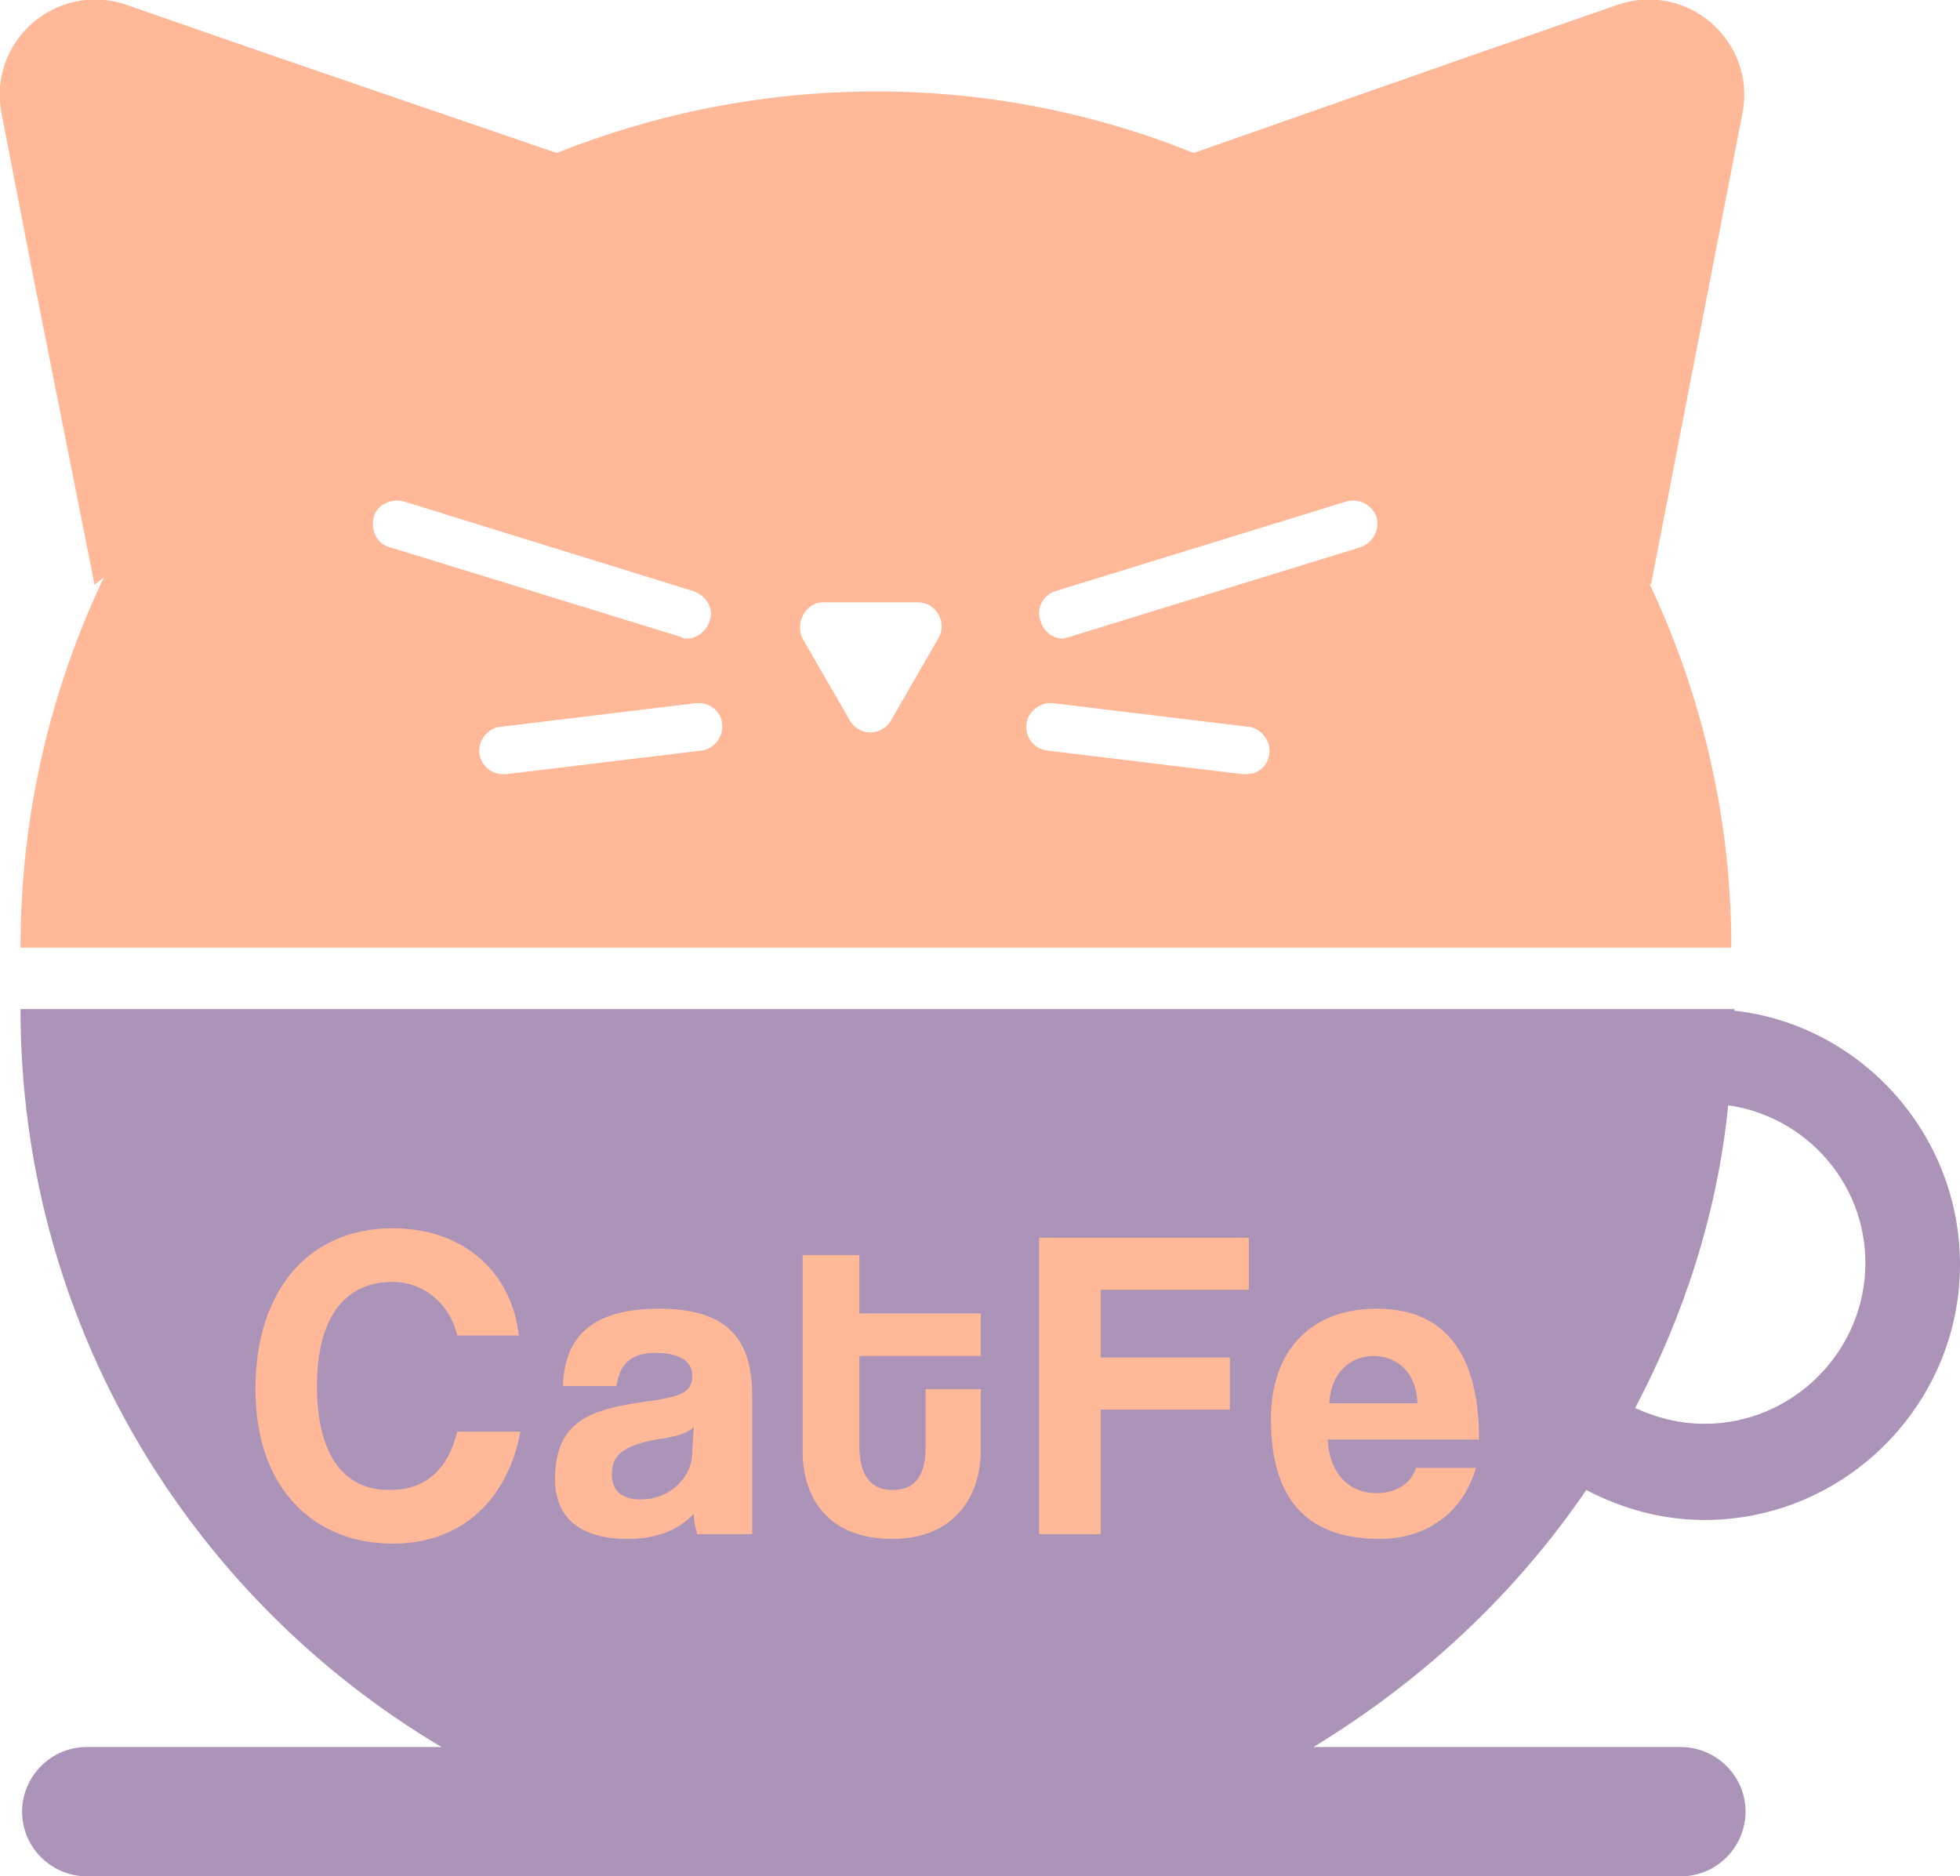 <?xml version="1.0" encoding="utf-8"?>
<!-- Generator: Adobe Illustrator 26.0.3, SVG Export Plug-In . SVG Version: 6.00 Build 0)  -->
<svg version="1.1" id="Layer_1" xmlns="http://www.w3.org/2000/svg" xmlns:xlink="http://www.w3.org/1999/xlink" x="0px" y="0px"
	 viewBox="0 0 124.3 119" style="enable-background:new 0 0 124.3 119;" xml:space="preserve">
<style type="text/css">
	.st0{fill:none;}
	.st1{fill:#AC93B8;}
	.st2{fill:#FFB999;}
</style>
<g>
	<g>
		<path class="st0" d="M108.1,90.3c5.6,0,10.2-4.6,10.2-10.2c0-5.1-3.8-9.3-8.7-10.1c-0.8,6.9-2.8,13.4-5.9,19.2
			C105,89.9,106.5,90.3,108.1,90.3z"/>
		<path class="st1" d="M100.6,94.5c2.3,1.2,4.8,1.9,7.5,1.9c8.9,0,16.2-7.3,16.2-16.2c0-8.3-6.3-15.2-14.3-16.1c0,0,0-0.1,0-0.1H1.3
			c0,19.9,10.7,37.3,26.7,46.8H5.5c-2.3,0-4.1,1.9-4.1,4.1c0,2.3,1.9,4.1,4.1,4.1h101.1c2.3,0,4.1-1.9,4.1-4.1
			c0-2.3-1.9-4.1-4.1-4.1H83.3C90.2,106.6,96.1,101.1,100.6,94.5z M118.3,80.1c0,5.6-4.6,10.2-10.2,10.2c-1.6,0-3.1-0.4-4.4-1
			c3.1-5.9,5.2-12.3,5.9-19.2C114.5,70.8,118.3,75,118.3,80.1z"/>
		<path class="st2" d="M109.8,60.1c0-8.3-1.9-16.1-5.2-23.1l0.1,0.1l3.9-20.1l1.9-9.8c0.9-4.6-3.5-8.4-7.9-6.9l-9.5,3.3L75.7,9.7
			c-6.2-2.5-13-3.9-20.1-3.9c-7.2,0-14,1.4-20.3,3.9L17.5,3.6L8,0.3C3.6-1.2-0.8,2.6,0.1,7.2L2,17L6,37.1l0.6-0.5
			c-3.4,7.1-5.3,15.1-5.3,23.5H109.8z M66.9,37.5l18.5-5.7c0.8-0.2,1.6,0.2,1.9,1c0.2,0.8-0.2,1.6-1,1.9l-18.5,5.7
			c-0.1,0-0.3,0.1-0.4,0.1c-0.6,0-1.2-0.4-1.4-1.1C65.7,38.6,66.1,37.8,66.9,37.5z M65.1,45.9c0.1-0.8,0.9-1.4,1.7-1.3l12.4,1.5
			c0.8,0.1,1.4,0.9,1.3,1.7c-0.1,0.8-0.7,1.3-1.5,1.3c-0.1,0-0.1,0-0.2,0l-12.4-1.5C65.6,47.5,65,46.8,65.1,45.9z M52.2,38.2h3h3
			c1.2,0,1.9,1.3,1.3,2.3L58,43.1l-1.5,2.6c-0.6,1-2,1-2.6,0l-1.5-2.6l-1.5-2.6C50.4,39.5,51.1,38.2,52.2,38.2z M45.8,45.9
			c0.1,0.8-0.5,1.6-1.3,1.7l-12.4,1.5c-0.1,0-0.1,0-0.2,0c-0.8,0-1.4-0.6-1.5-1.3c-0.1-0.8,0.5-1.6,1.3-1.7l12.4-1.5
			C45,44.5,45.7,45.1,45.8,45.9z M45,39.4c-0.2,0.6-0.8,1.1-1.4,1.1c-0.1,0-0.3,0-0.4-0.1l-18.5-5.7c-0.8-0.2-1.2-1.1-1-1.9
			c0.2-0.8,1.1-1.2,1.9-1L44,37.5C44.8,37.8,45.3,38.6,45,39.4z"/>
	</g>
	<g>
		<path class="st2" d="M33,90.8c-0.8,4.3-3.7,7.1-8.1,7.1c-4.9,0-8.7-3.4-8.7-9.8c0-6.3,3.4-10.2,8.7-10.2c4.7,0,7.6,3,8,6.8H29
			c-0.5-2.1-2.2-3.4-4.1-3.4c-3.2,0-4.8,2.5-4.8,6.6c0,4.1,1.5,6.6,4.6,6.6c2.3,0,3.7-1.3,4.3-3.7H33z"/>
		<path class="st2" d="M44.2,97.2C44.1,96.9,44,96.4,44,96c-0.9,1-2.3,1.6-4.2,1.6c-3.2,0-4.6-1.5-4.6-3.8c0-4,2.7-4.5,6.4-5
			c1.8-0.3,2.3-0.6,2.3-1.6c0-0.9-0.9-1.4-2.3-1.4c-1.7,0-2.3,0.8-2.5,2.1h-3.4c0.1-2.9,1.6-4.9,6.1-4.9c4.4,0,5.9,2,5.9,5.5v8.8
			H44.2z M44,90.5c-0.4,0.4-1,0.6-2.4,0.8c-2.1,0.4-2.8,1-2.8,2.2c0,1,0.6,1.6,1.8,1.6c1.9,0,3.3-1.4,3.3-3L44,90.5z"/>
		<path class="st2" d="M58.8,88.1h3.4v3.9c0,2.9-1.7,5.6-5.6,5.6c-4.1,0-5.7-2.6-5.7-5.6V79.6h3.6v3.7h7.7V86h-7.7v5.7
			c0,1.7,0.6,2.8,2.1,2.8c1.5,0,2.1-1,2.1-2.7V88.1z"/>
		<path class="st2" d="M69.8,89.4v7.9h-3.9V78.5h13.3v3.3h-9.4v4.3H78v3.3H69.8z"/>
		<path class="st2" d="M84.2,91.3c0.1,2.1,1.3,3.4,3.1,3.4c1.2,0,2.2-0.6,2.5-1.6h3.8c-0.8,2.8-3.1,4.5-6.1,4.5
			c-4.6,0-6.9-2.5-6.9-7.6c0-4.3,2.5-7,6.7-7c4.3,0,6.5,2.8,6.5,8.3H84.2z M89.9,89c-0.1-2.1-1.4-3-2.8-3c-1.5,0-2.7,1.1-2.8,3H89.9
			z"/>
	</g>
</g>
</svg>
